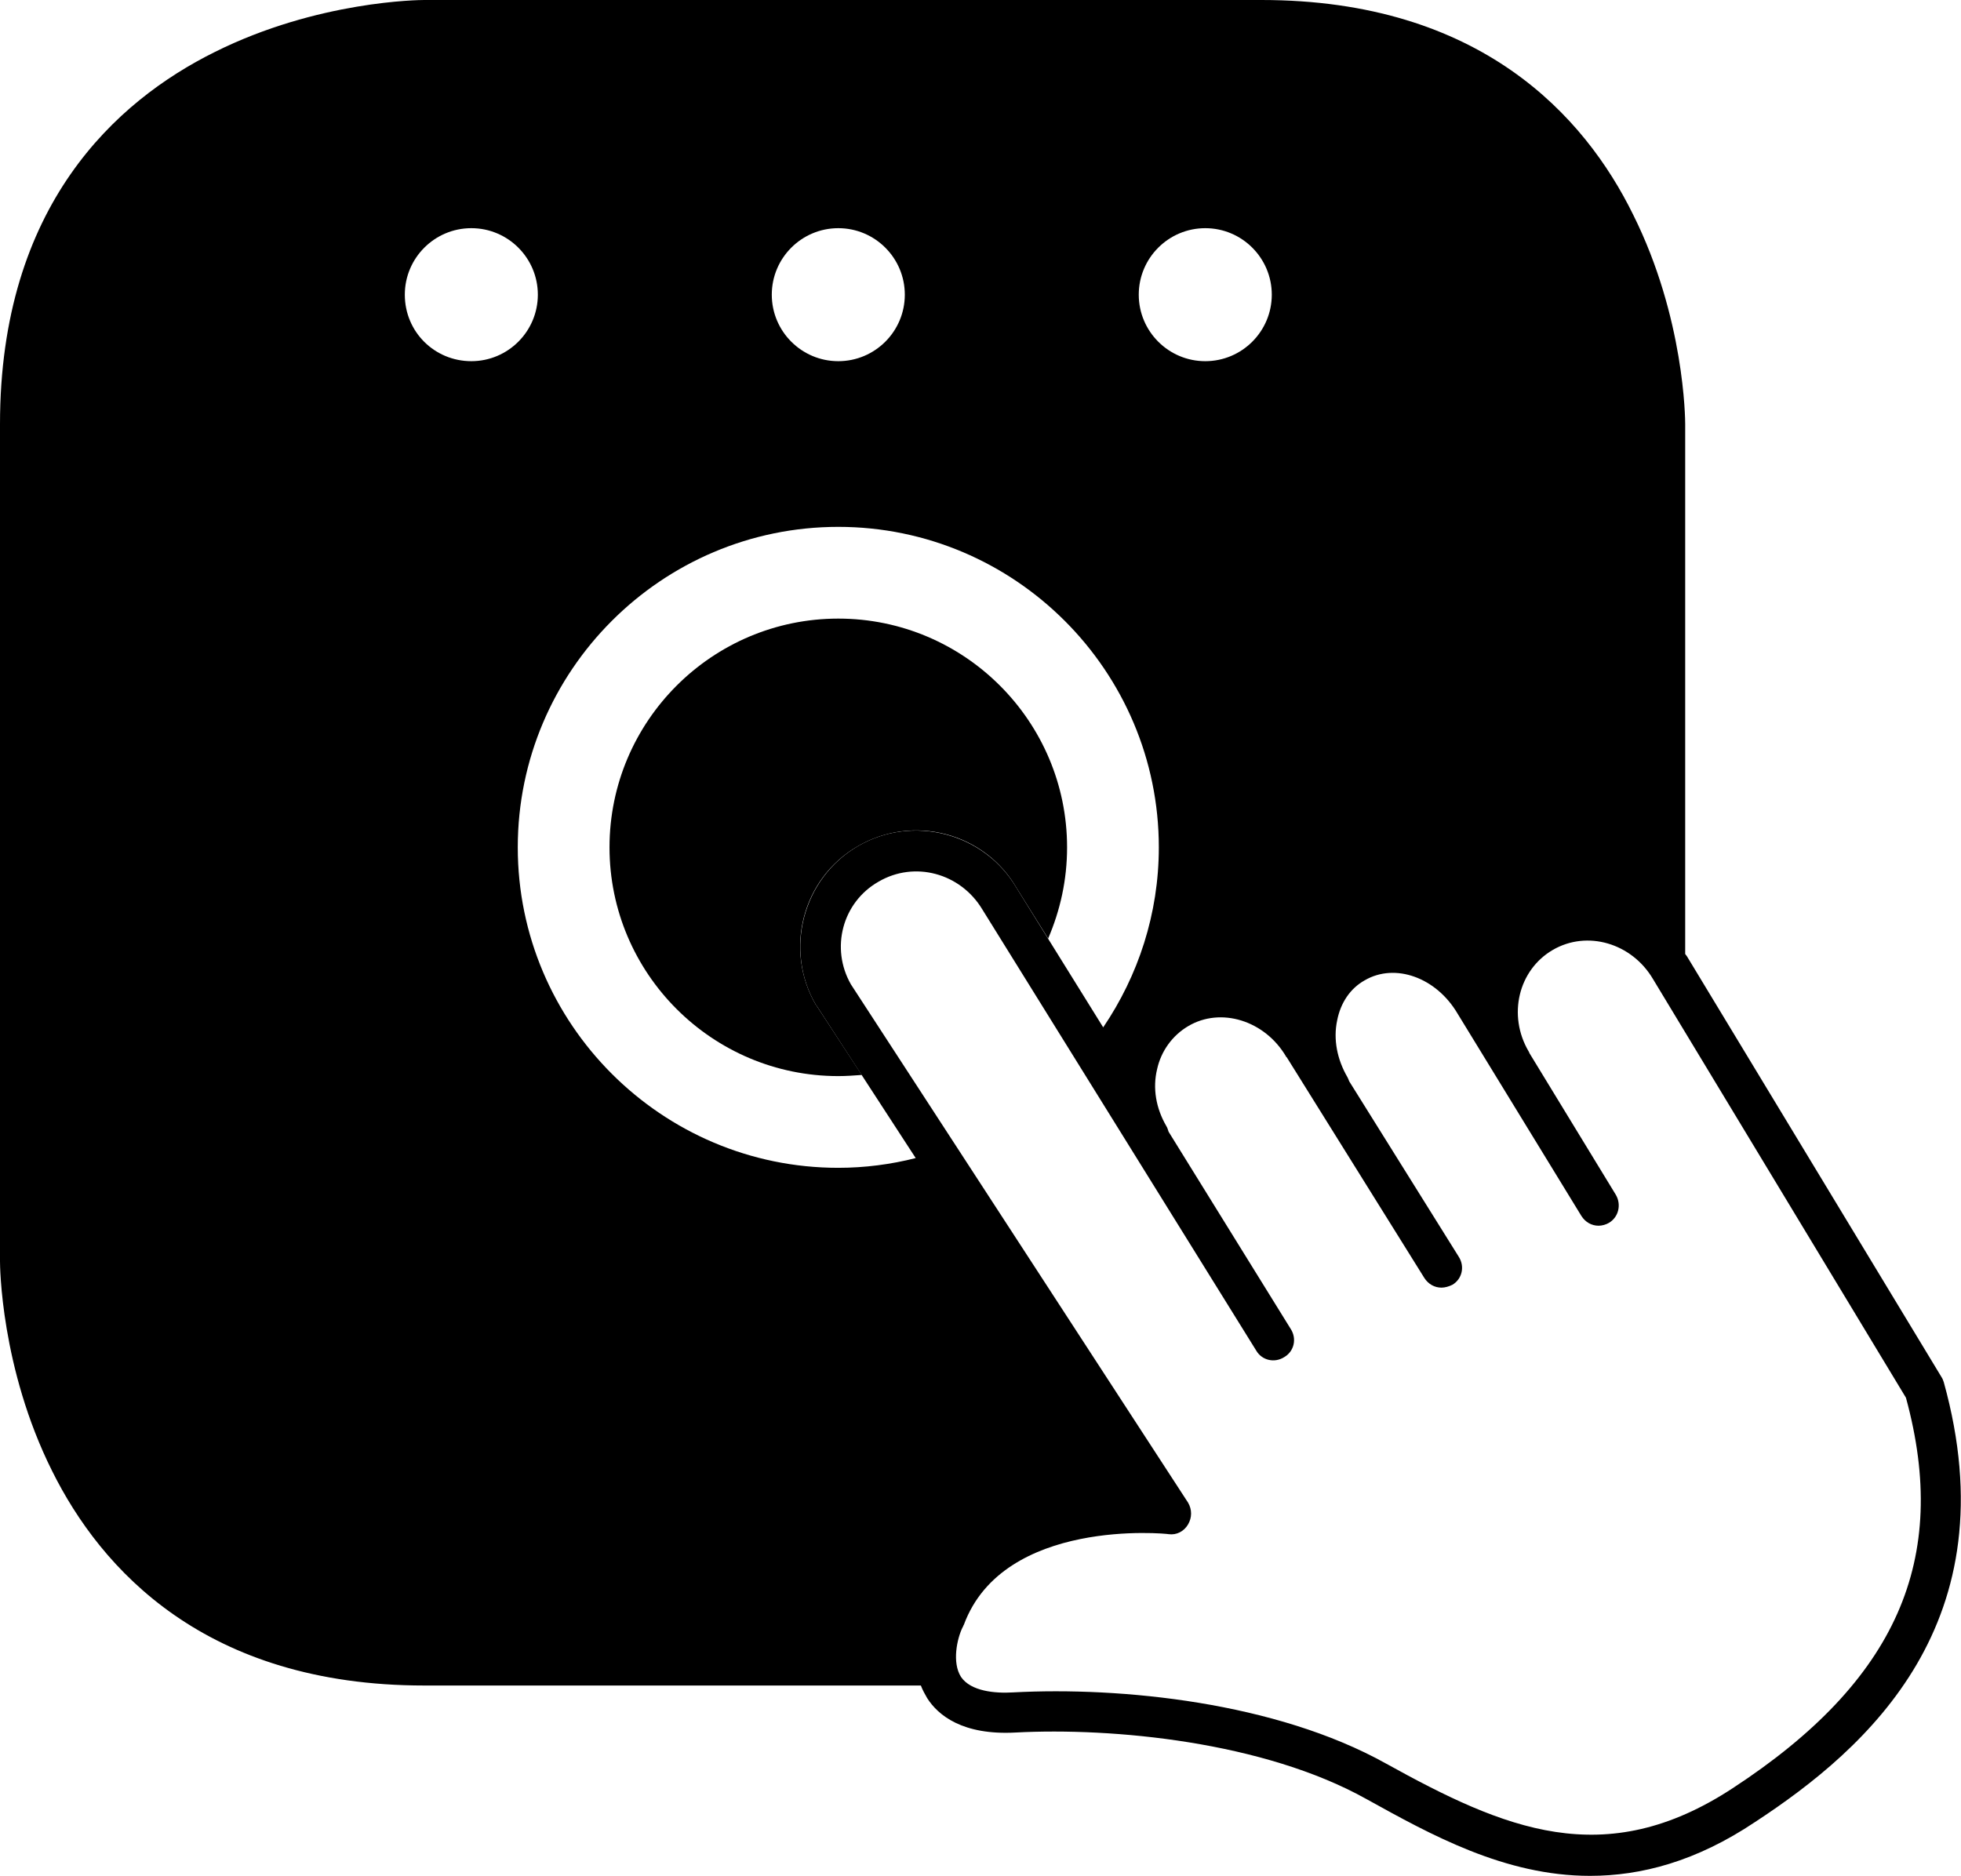<?xml version="1.0" encoding="utf-8"?>
<!-- Generator: Adobe Illustrator 18.1.1, SVG Export Plug-In . SVG Version: 6.00 Build 0)  -->
<svg version="1.2" baseProfile="tiny" id="Layer_1" xmlns="http://www.w3.org/2000/svg" xmlns:xlink="http://www.w3.org/1999/xlink"
	 x="0px" y="0px" viewBox="0 0 342 327.2" xml:space="preserve">
<g>
	<path fill="none" d="M146.2,63c6.4,0,11.6-5.2,11.6-11.6c0-6.4-5.2-11.6-11.6-11.6c-6.4,0-11.6,5.2-11.6,11.6
		C134.6,57.9,139.8,63,146.2,63z"/>
	<path fill="none" d="M93.8,51.4c0-6.4-5.2-11.6-11.6-11.6c-6.4,0-11.6,5.2-11.6,11.6c0,6.4,5.2,11.6,11.6,11.6
		C88.6,63,93.8,57.9,93.8,51.4z"/>
	<path fill="none" d="M210.2,63c6.4,0,11.6-5.2,11.6-11.6c0-6.4-5.2-11.6-11.6-11.6c-6.4,0-11.6,5.2-11.6,11.6
		C198.6,57.9,203.8,63,210.2,63z"/>
	<path d="M142.3,175.3c-5.6-9.6-2.4-22.1,7.3-27.7c9.6-5.6,22.1-2.4,27.7,7.3l5.5,8.8c2.1-4.9,3.3-10.2,3.3-15.9
		c0-22-17.9-39.9-39.9-39.9c-22,0-39.9,17.9-39.9,39.9c0,22,17.9,39.9,39.9,39.9c1.4,0,2.7-0.1,4.1-0.2l-7.9-12.1
		C142.4,175.4,142.4,175.3,142.3,175.3z"/>
</g>
<path d="M339,241.1c-0.1-0.3-0.2-0.6-0.4-0.9l-44.4-73.4c-0.1-0.1-0.2-0.3-0.3-0.4V74c0-0.8-0.1-18.6-9.1-36.6
	C276.4,20.3,258.2,0,220,0H74c-0.7,0-18.6,0.1-36.6,9.1C20.3,17.6,0,35.8,0,74V220c0,0.7,0.1,18.6,9.1,36.6
	C17.6,273.7,35.8,294,74,294h86.6c0.3,0.8,0.7,1.5,1.1,2.2c1.9,3,6.2,6.5,15.4,6c17-0.9,43.3,1.6,61.2,11.6
	c11.2,6.2,24.1,13.4,39,13.4c8.9,0,18.5-2.5,28.8-9.4C325.8,304.9,350.6,282.9,339,241.1z M210.2,39.8c6.4,0,11.6,5.2,11.6,11.6
	c0,6.4-5.2,11.6-11.6,11.6c-6.4,0-11.6-5.2-11.6-11.6C198.6,45,203.8,39.8,210.2,39.8z M146.2,39.8c6.4,0,11.6,5.2,11.6,11.6
	c0,6.4-5.2,11.6-11.6,11.6c-6.4,0-11.6-5.2-11.6-11.6C134.6,45,139.8,39.8,146.2,39.8z M70.6,51.4c0-6.4,5.2-11.6,11.6-11.6
	c6.4,0,11.6,5.2,11.6,11.6c0,6.4-5.2,11.6-11.6,11.6C75.8,63,70.6,57.9,70.6,51.4z M90.3,147.8c0-30.8,25.1-55.9,55.9-55.9
	c30.8,0,55.9,25.1,55.9,55.9c0,11.6-3.6,22.4-9.7,31.4l-15.1-24.3c-5.6-9.6-18.1-12.9-27.7-7.3c-9.6,5.6-12.9,18.1-7.3,27.7
	c0,0,0.1,0.1,0.1,0.1l17.3,26.6c-4.3,1.1-8.9,1.7-13.5,1.7C115.4,203.7,90.3,178.6,90.3,147.8z M302.2,311.9
	c-22.4,14.7-39.9,7.1-60.5-4.3c-19.2-10.7-46.2-13.4-65-12.4c-3.2,0.2-7.4-0.2-9.1-2.7c-1.6-2.5-0.7-6.7,0.3-8.7
	c0.1-0.1,0.1-0.3,0.2-0.4c6.9-18.7,35.4-15.9,35.7-15.8c1.4,0.2,2.7-0.5,3.4-1.7c0.7-1.2,0.7-2.6,0-3.8l-58.8-90.4
	c-3.6-6.3-1.5-14.3,4.8-17.9c6.3-3.7,14.3-1.5,18.1,4.8l47.8,77c1,1.7,3.2,2.2,4.9,1.1c1.7-1,2.2-3.2,1.1-4.9l-21.3-34.4
	c-0.1-0.3-0.2-0.7-0.4-1c-1.8-3.1-2.4-6.6-1.6-9.9c0.7-3.2,2.7-5.9,5.4-7.5c5.7-3.4,13.4-1,17.1,5.3c0,0,0,0.1,0.1,0.1l24,38.5
	c0.7,1.1,1.8,1.7,3,1.7c0.6,0,1.3-0.2,1.9-0.5c1.7-1,2.2-3.2,1.1-4.9l-19.1-30.6c-0.1-0.3-0.2-0.5-0.3-0.7c-1.8-3.1-2.5-6.6-1.8-9.9
	c0.6-3.1,2.3-5.6,4.8-7c5.3-3.1,12.5-0.5,16.2,5.8l21.6,35.3c0.7,1.1,1.8,1.7,3,1.7c0.6,0,1.3-0.2,1.8-0.5c1.7-1,2.2-3.2,1.2-4.9
	l-15-24.6c-0.1-0.1-0.1-0.3-0.2-0.4c-3.7-6.3-1.8-14.2,4.2-17.7c6-3.5,13.8-1.2,17.5,5.1l44.1,73C340.1,272,330.8,293.2,302.2,311.9
	z"/>
</svg>
